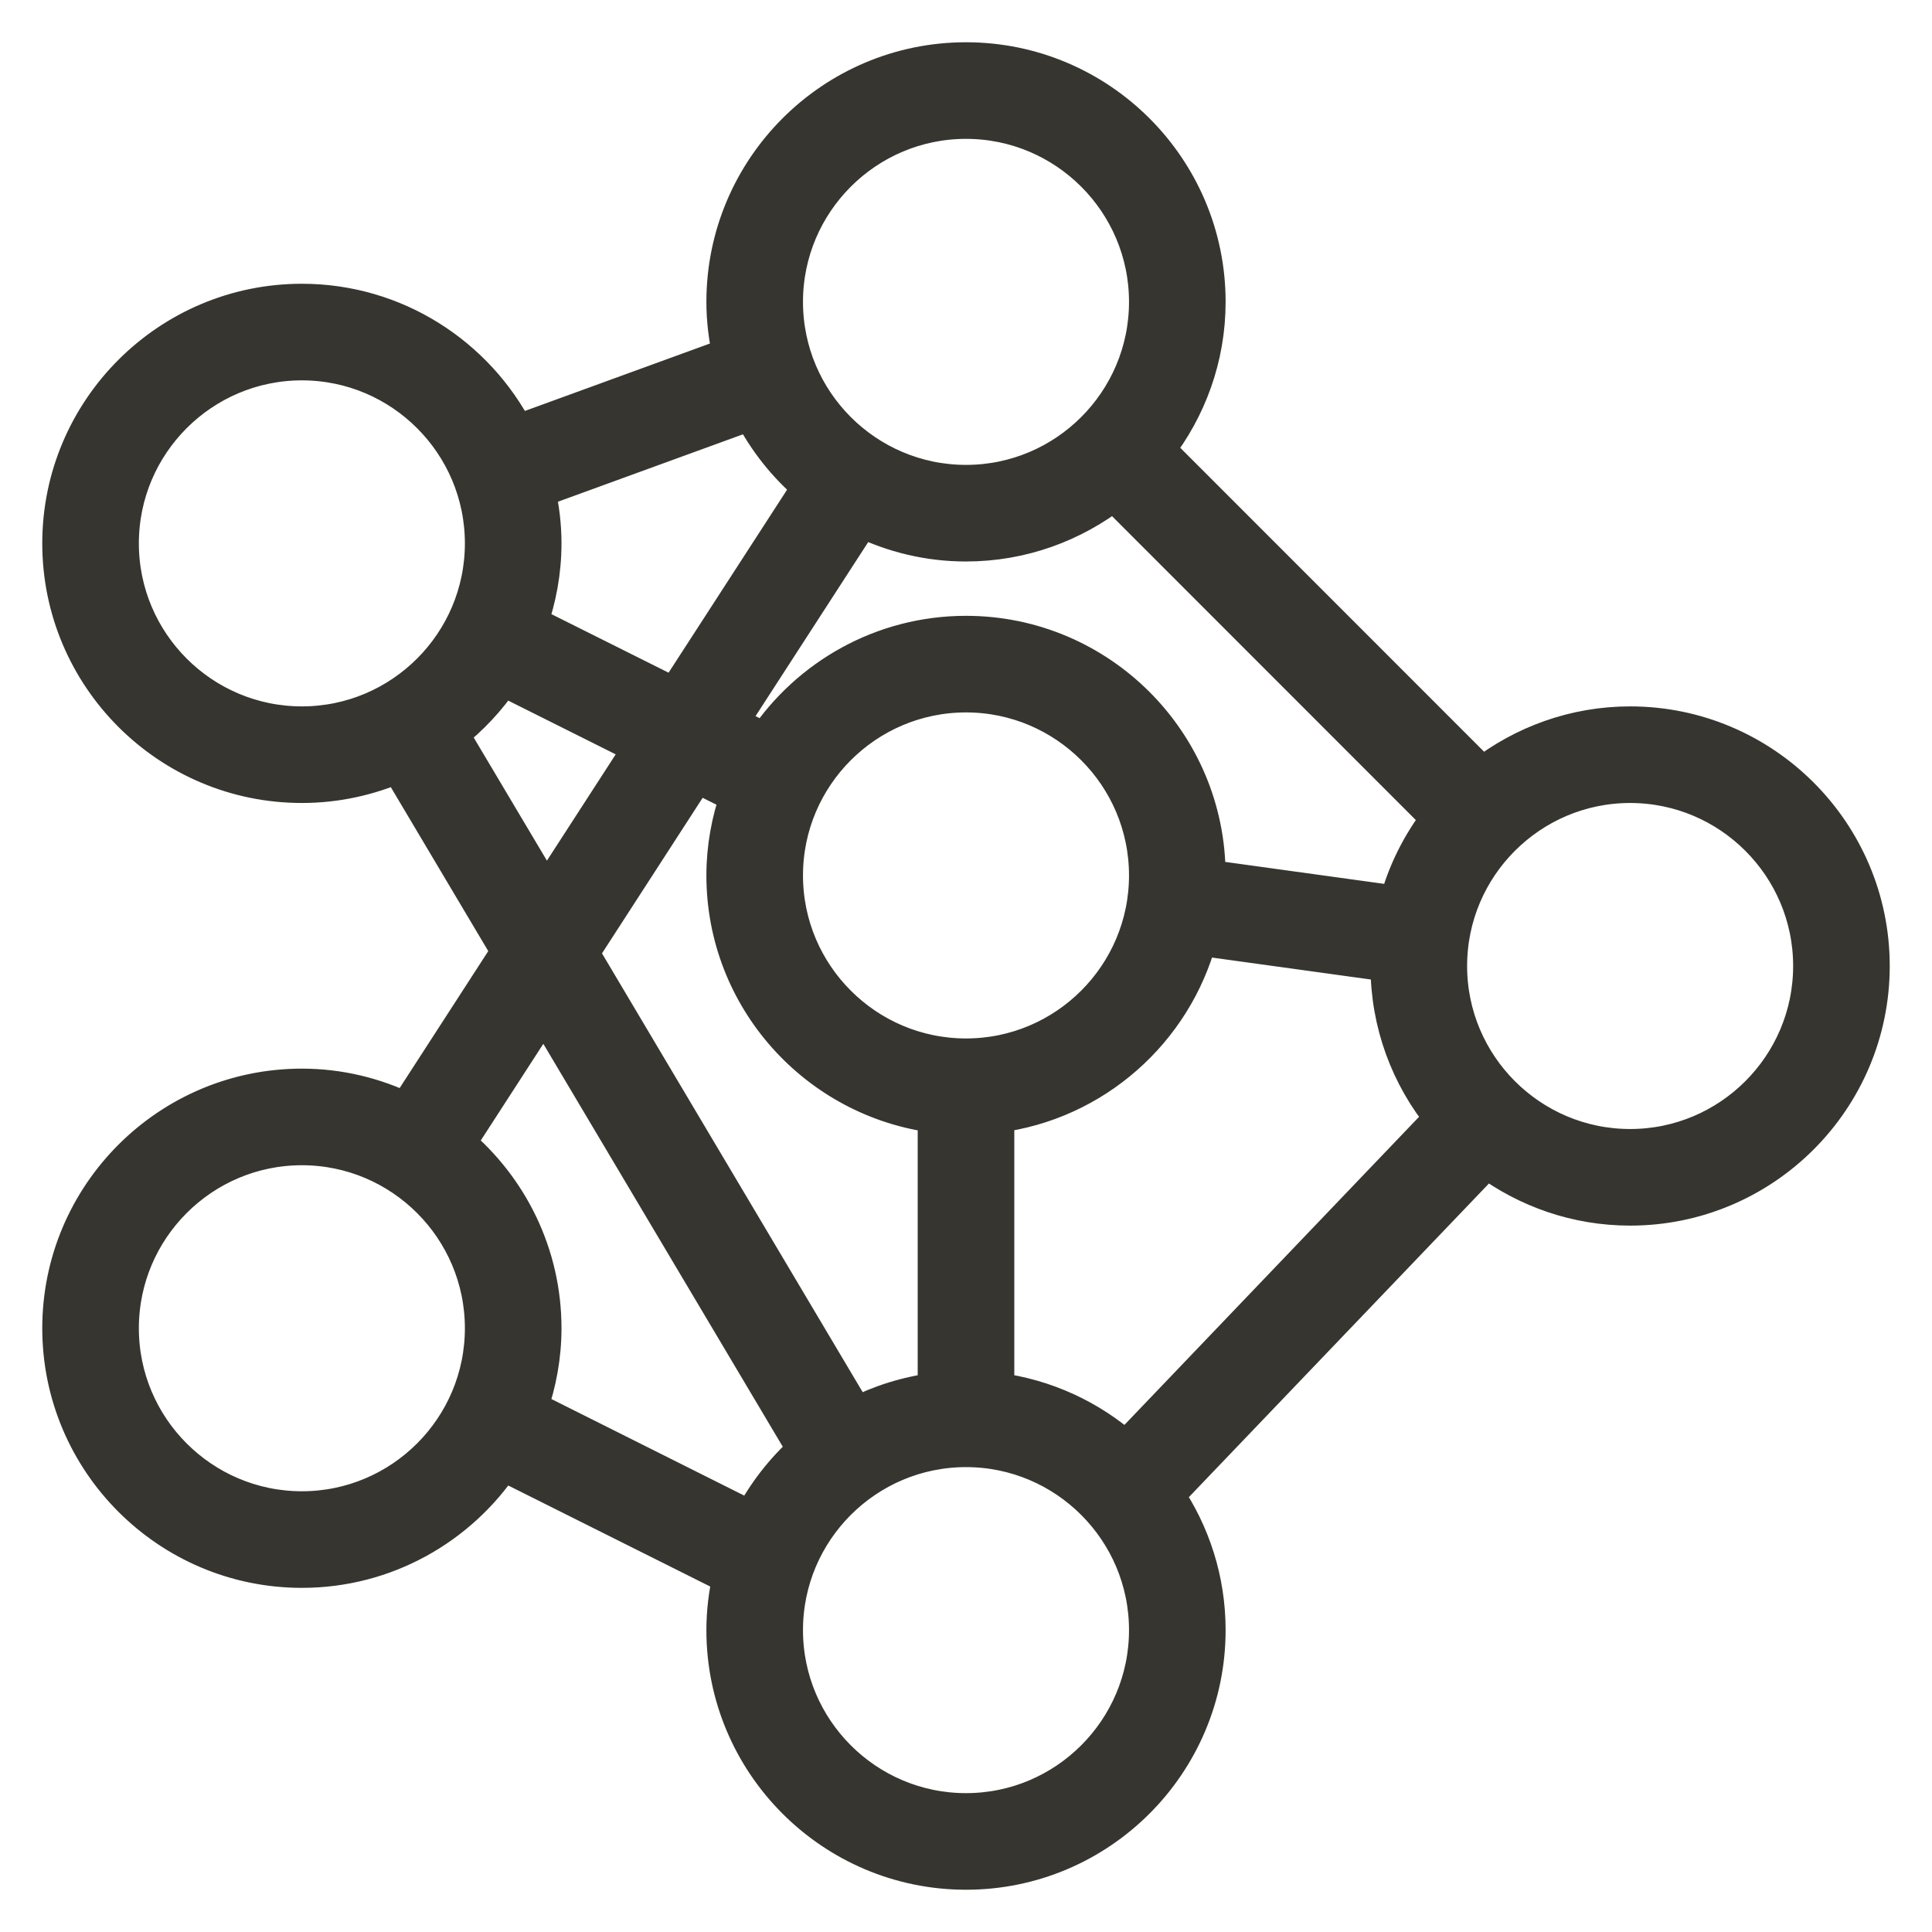 <svg width="16" height="16" viewBox="0 0 16 16" fill="none" xmlns="http://www.w3.org/2000/svg">
<path d="M3.366 9.2C3.103 9.073 2.811 9 2.5 9C1.397 9 0.5 9.897 0.5 11C0.5 12.103 1.397 13 2.5 13C3.192 13 3.803 12.646 4.162 12.111L6.051 13.056C6.019 13.199 6 13.348 6 13.5C6 14.603 6.897 15.5 8 15.5C9.103 15.5 10 14.603 10 13.5C10 13.085 9.873 12.7 9.656 12.38L12.311 9.605C12.644 9.852 13.055 10 13.5 10C14.603 10 15.5 9.103 15.5 8C15.5 6.897 14.603 6 13.5 6C13.039 6 12.614 6.159 12.275 6.422L9.578 3.724C9.841 3.385 10 2.962 10 2.5C10 1.397 9.103 0.5 8 0.5C6.897 0.5 6 1.397 6 2.5C6 2.652 6.019 2.8 6.051 2.942L4.278 3.588C3.946 2.943 3.274 2.5 2.5 2.5C1.397 2.5 0.5 3.397 0.5 4.5C0.5 5.603 1.397 6.5 2.5 6.5C2.784 6.5 3.055 6.439 3.3 6.332L4.22 7.88L3.366 9.2ZM2.5 12.5C1.673 12.5 1 11.827 1 11C1 10.173 1.673 9.5 2.5 9.5C3.327 9.5 4 10.173 4 11C4 11.827 3.327 12.5 2.5 12.5ZM4.385 11.663C4.458 11.455 4.5 11.232 4.5 11C4.5 10.387 4.222 9.838 3.786 9.471L4.505 8.36L6.673 12.008C6.49 12.171 6.338 12.365 6.224 12.584L4.385 11.663ZM8 4.5C8.461 4.5 8.886 4.341 9.225 4.078L11.922 6.776C11.761 6.984 11.639 7.224 11.57 7.486L9.999 7.269C9.999 7.263 10 7.256 10 7.25C10 6.147 9.103 5.25 8 5.25C7.308 5.25 6.697 5.604 6.338 6.139L6.04 5.99L7.134 4.3C7.396 4.427 7.689 4.5 8 4.5ZM8.25 11.517V9.232C9.062 9.13 9.723 8.54 9.931 7.764L11.501 7.981C11.501 7.987 11.5 7.994 11.5 8C11.5 8.477 11.668 8.916 11.949 9.26L9.324 12.005C9.03 11.744 8.659 11.569 8.25 11.517V11.517ZM8 5.75C8.827 5.75 9.5 6.423 9.5 7.25C9.5 8.077 8.827 8.75 8 8.75C7.173 8.75 6.5 8.077 6.5 7.25C6.5 6.423 7.173 5.75 8 5.75V5.75ZM6.115 6.587C6.042 6.795 6 7.018 6 7.25C6 8.268 6.765 9.109 7.75 9.233V11.518C7.513 11.547 7.289 11.618 7.085 11.723L4.809 7.892L5.766 6.413L6.115 6.587ZM8 15C7.173 15 6.5 14.327 6.5 13.5C6.5 12.673 7.173 12 8 12C8.827 12 9.5 12.673 9.5 13.5C9.5 14.327 8.827 15 8 15ZM13.5 6.5C14.327 6.5 15 7.173 15 8C15 8.827 14.327 9.5 13.5 9.5C12.673 9.5 12 8.827 12 8C12 7.173 12.673 6.5 13.5 6.5ZM8 1C8.827 1 9.5 1.673 9.5 2.5C9.5 3.327 8.827 4 8 4C7.173 4 6.5 3.327 6.5 2.5C6.5 1.673 7.173 1 8 1ZM6.222 3.412C6.344 3.649 6.511 3.859 6.714 4.029L5.59 5.765L4.385 5.163C4.458 4.955 4.5 4.732 4.5 4.5C4.5 4.348 4.481 4.2 4.449 4.058L6.222 3.412ZM1 4.5C1 3.673 1.673 3 2.5 3C3.327 3 4 3.673 4 4.5C4 5.327 3.327 6 2.5 6C1.673 6 1 5.327 1 4.5ZM3.729 6.075C3.896 5.944 4.043 5.788 4.162 5.611L5.316 6.188L4.524 7.412L3.729 6.075Z" fill="#37352F" stroke="#37352F" stroke-width="0.3"/>
</svg>
